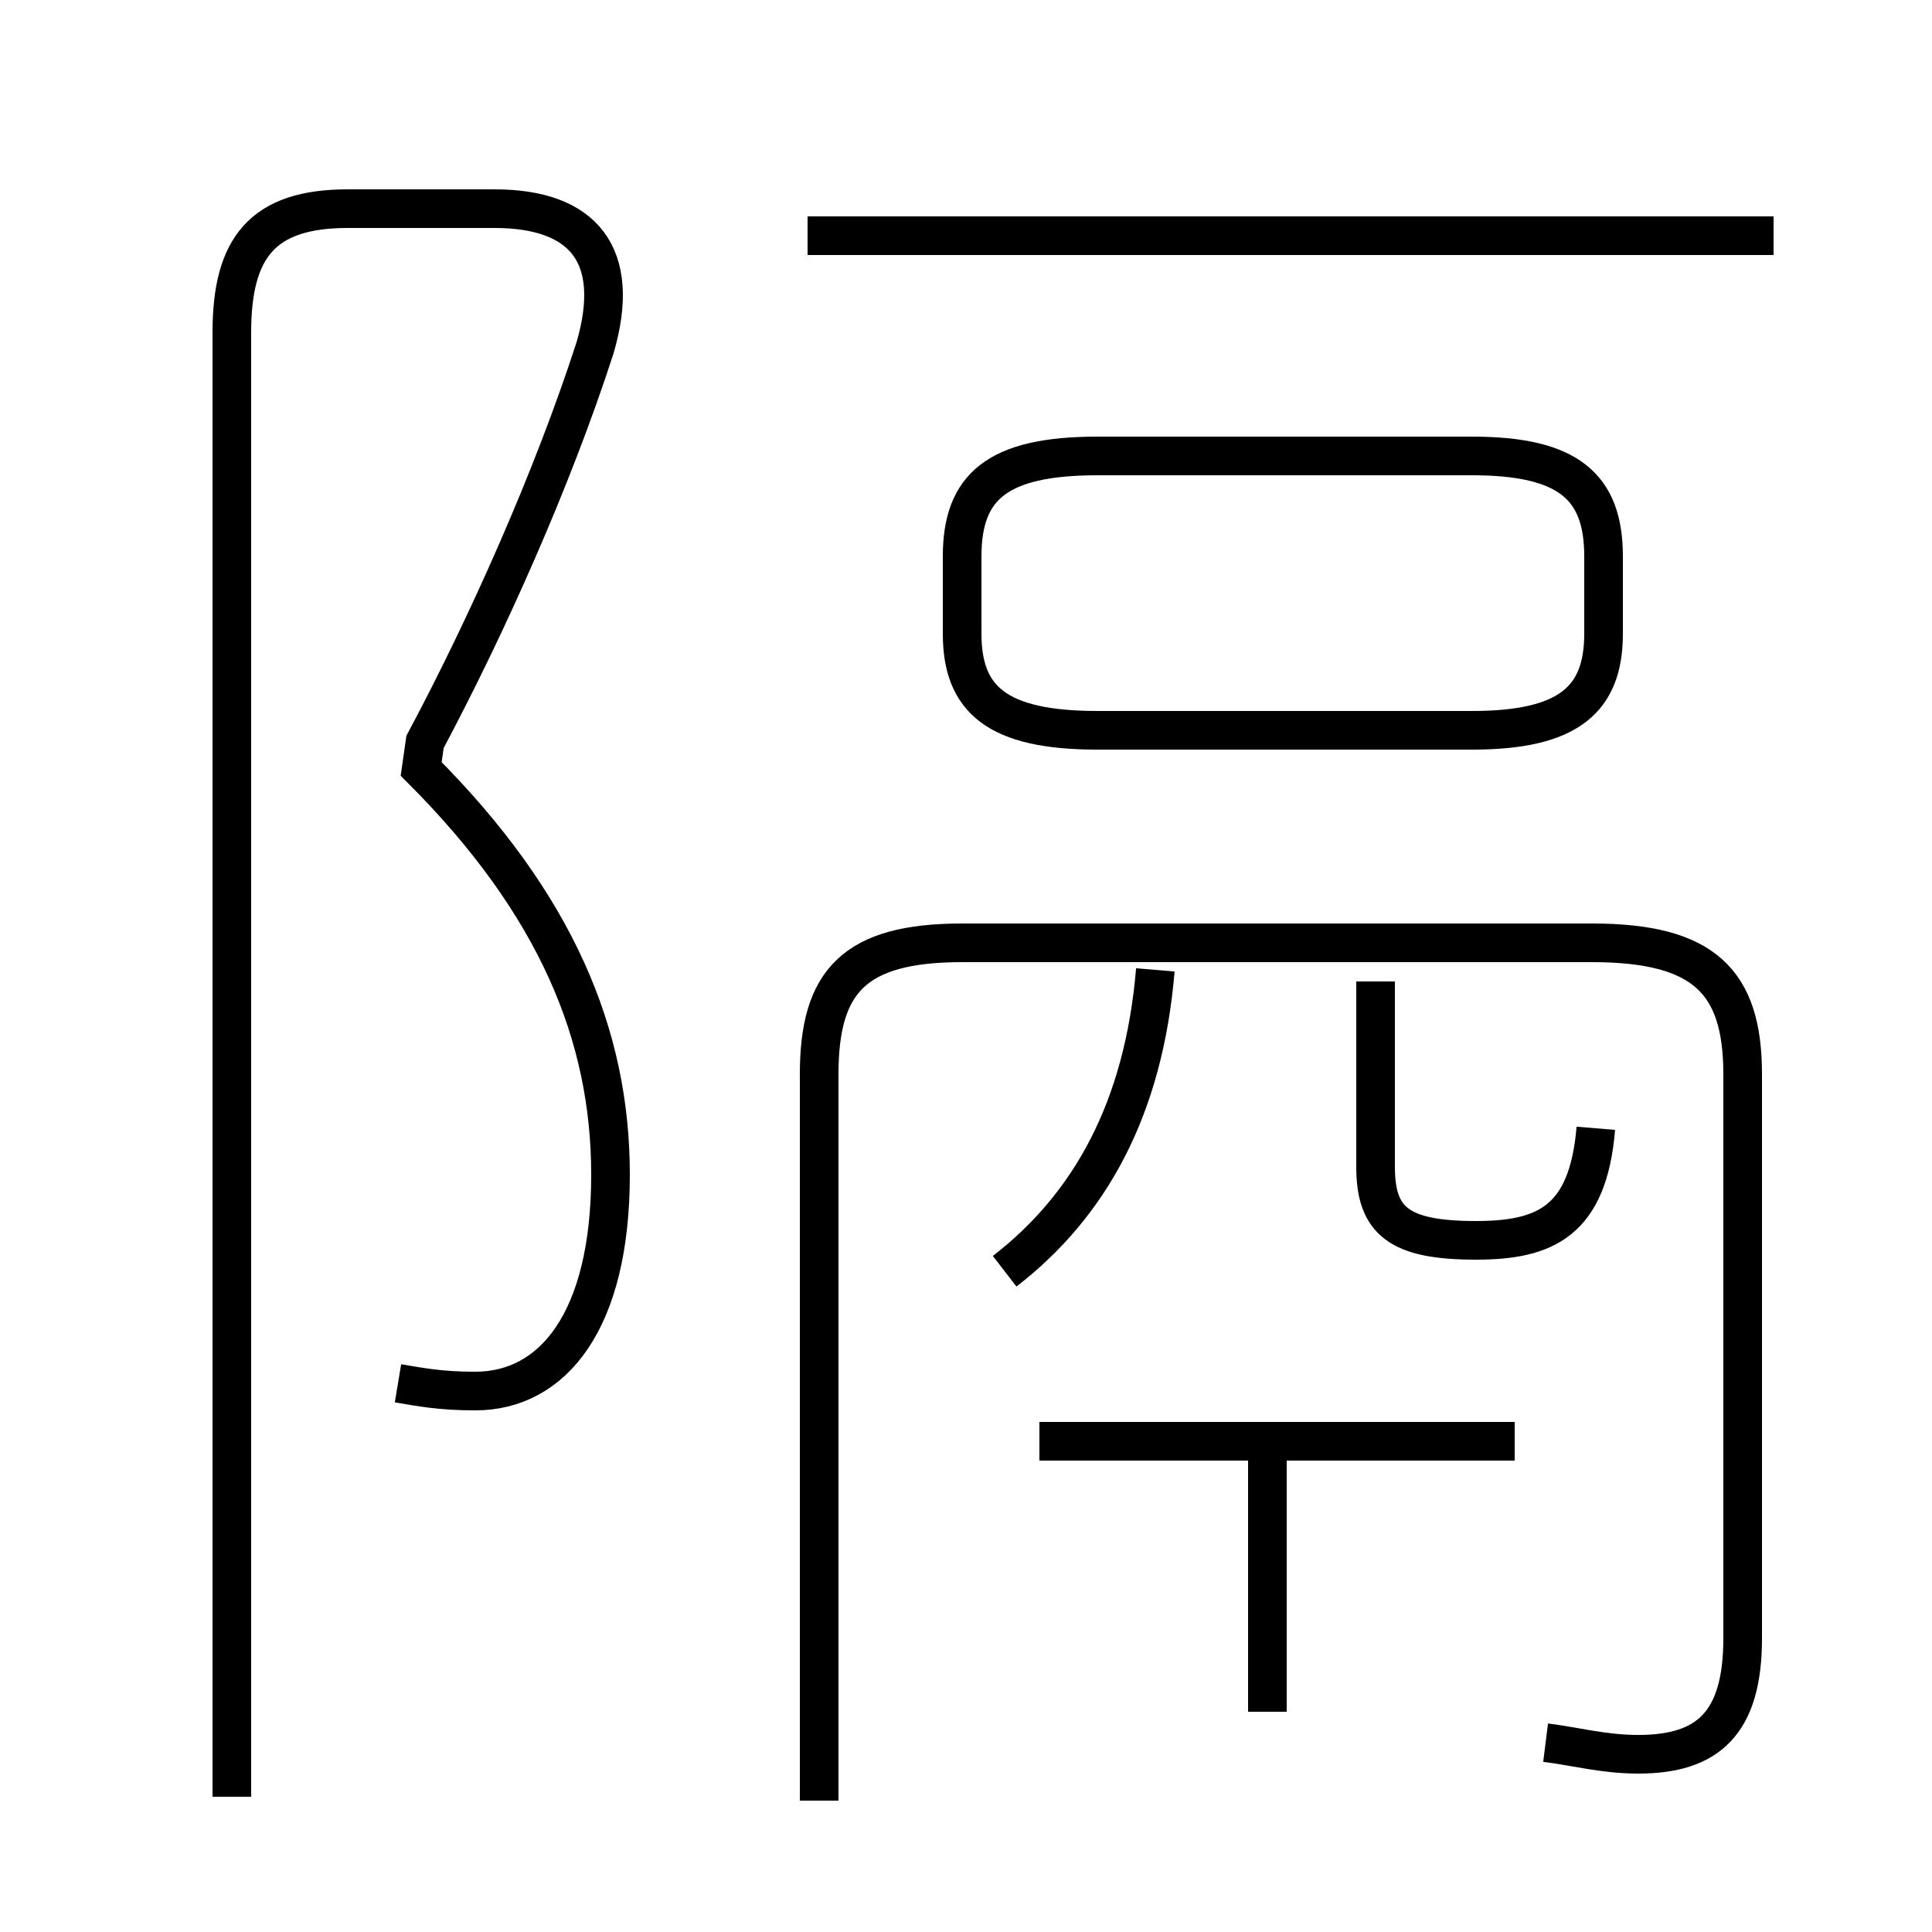 <?xml version='1.0' encoding='utf8'?>
<svg viewBox="0.0 -6.0 50.0 50.0" version="1.1" xmlns="http://www.w3.org/2000/svg">
<rect x="0.0" y="-6.0" width="50.0" height="50.0" fill="#808080" stroke="none"/>
<rect x="-1000" y="-1000" width="2000" height="2000" stroke="white" fill="white"/>
<g style="fill:white;stroke:#000000;  stroke-width:1">
<path d="M 40.0 1.1 C 40.8 1.2 41.5 1.4 42.4 1.4 C 44.2 1.4 45.1 0.6 45.1 -1.6 L 45.1 -16.2 C 45.1 -18.6 44.1 -19.6 41.2 -19.6 L 24.9 -19.6 C 22.1 -19.6 21.2 -18.6 21.2 -16.2 L 21.2 2.6 M 10.3 -8.2 C 10.9 -8.1 11.4 -8.0 12.3 -8.0 C 14.3 -8.0 15.8 -9.8 15.8 -13.6 C 15.8 -17.2 14.4 -20.6 10.9 -24.1 L 11.0 -24.8 C 12.6 -27.8 14.3 -31.6 15.4 -35.0 C 16.1 -37.4 15.1 -38.6 12.8 -38.6 L 9.0 -38.6 C 6.8 -38.6 6.0 -37.6 6.0 -35.4 L 6.0 2.5 M 32.8 0.3 L 32.8 -6.8 M 39.2 -6.7 L 26.9 -6.7 M 26.0 -11.1 C 28.2 -12.8 29.6 -15.3 29.9 -18.9 M 41.3 -14.8 C 41.1 -12.4 40.0 -11.9 38.2 -11.9 C 36.2 -11.9 35.6 -12.4 35.6 -13.8 L 35.6 -18.6 M 28.4 -25.1 L 38.1 -25.1 C 40.6 -25.1 41.5 -25.9 41.5 -27.6 L 41.5 -29.6 C 41.5 -31.4 40.6 -32.2 38.1 -32.2 L 28.4 -32.2 C 25.8 -32.2 24.9 -31.4 24.9 -29.6 L 24.9 -27.6 C 24.9 -25.9 25.8 -25.1 28.4 -25.1 Z M 45.9 -37.9 L 20.9 -37.9" transform="translate(0.0 38.0)" />
</g>
</svg>
